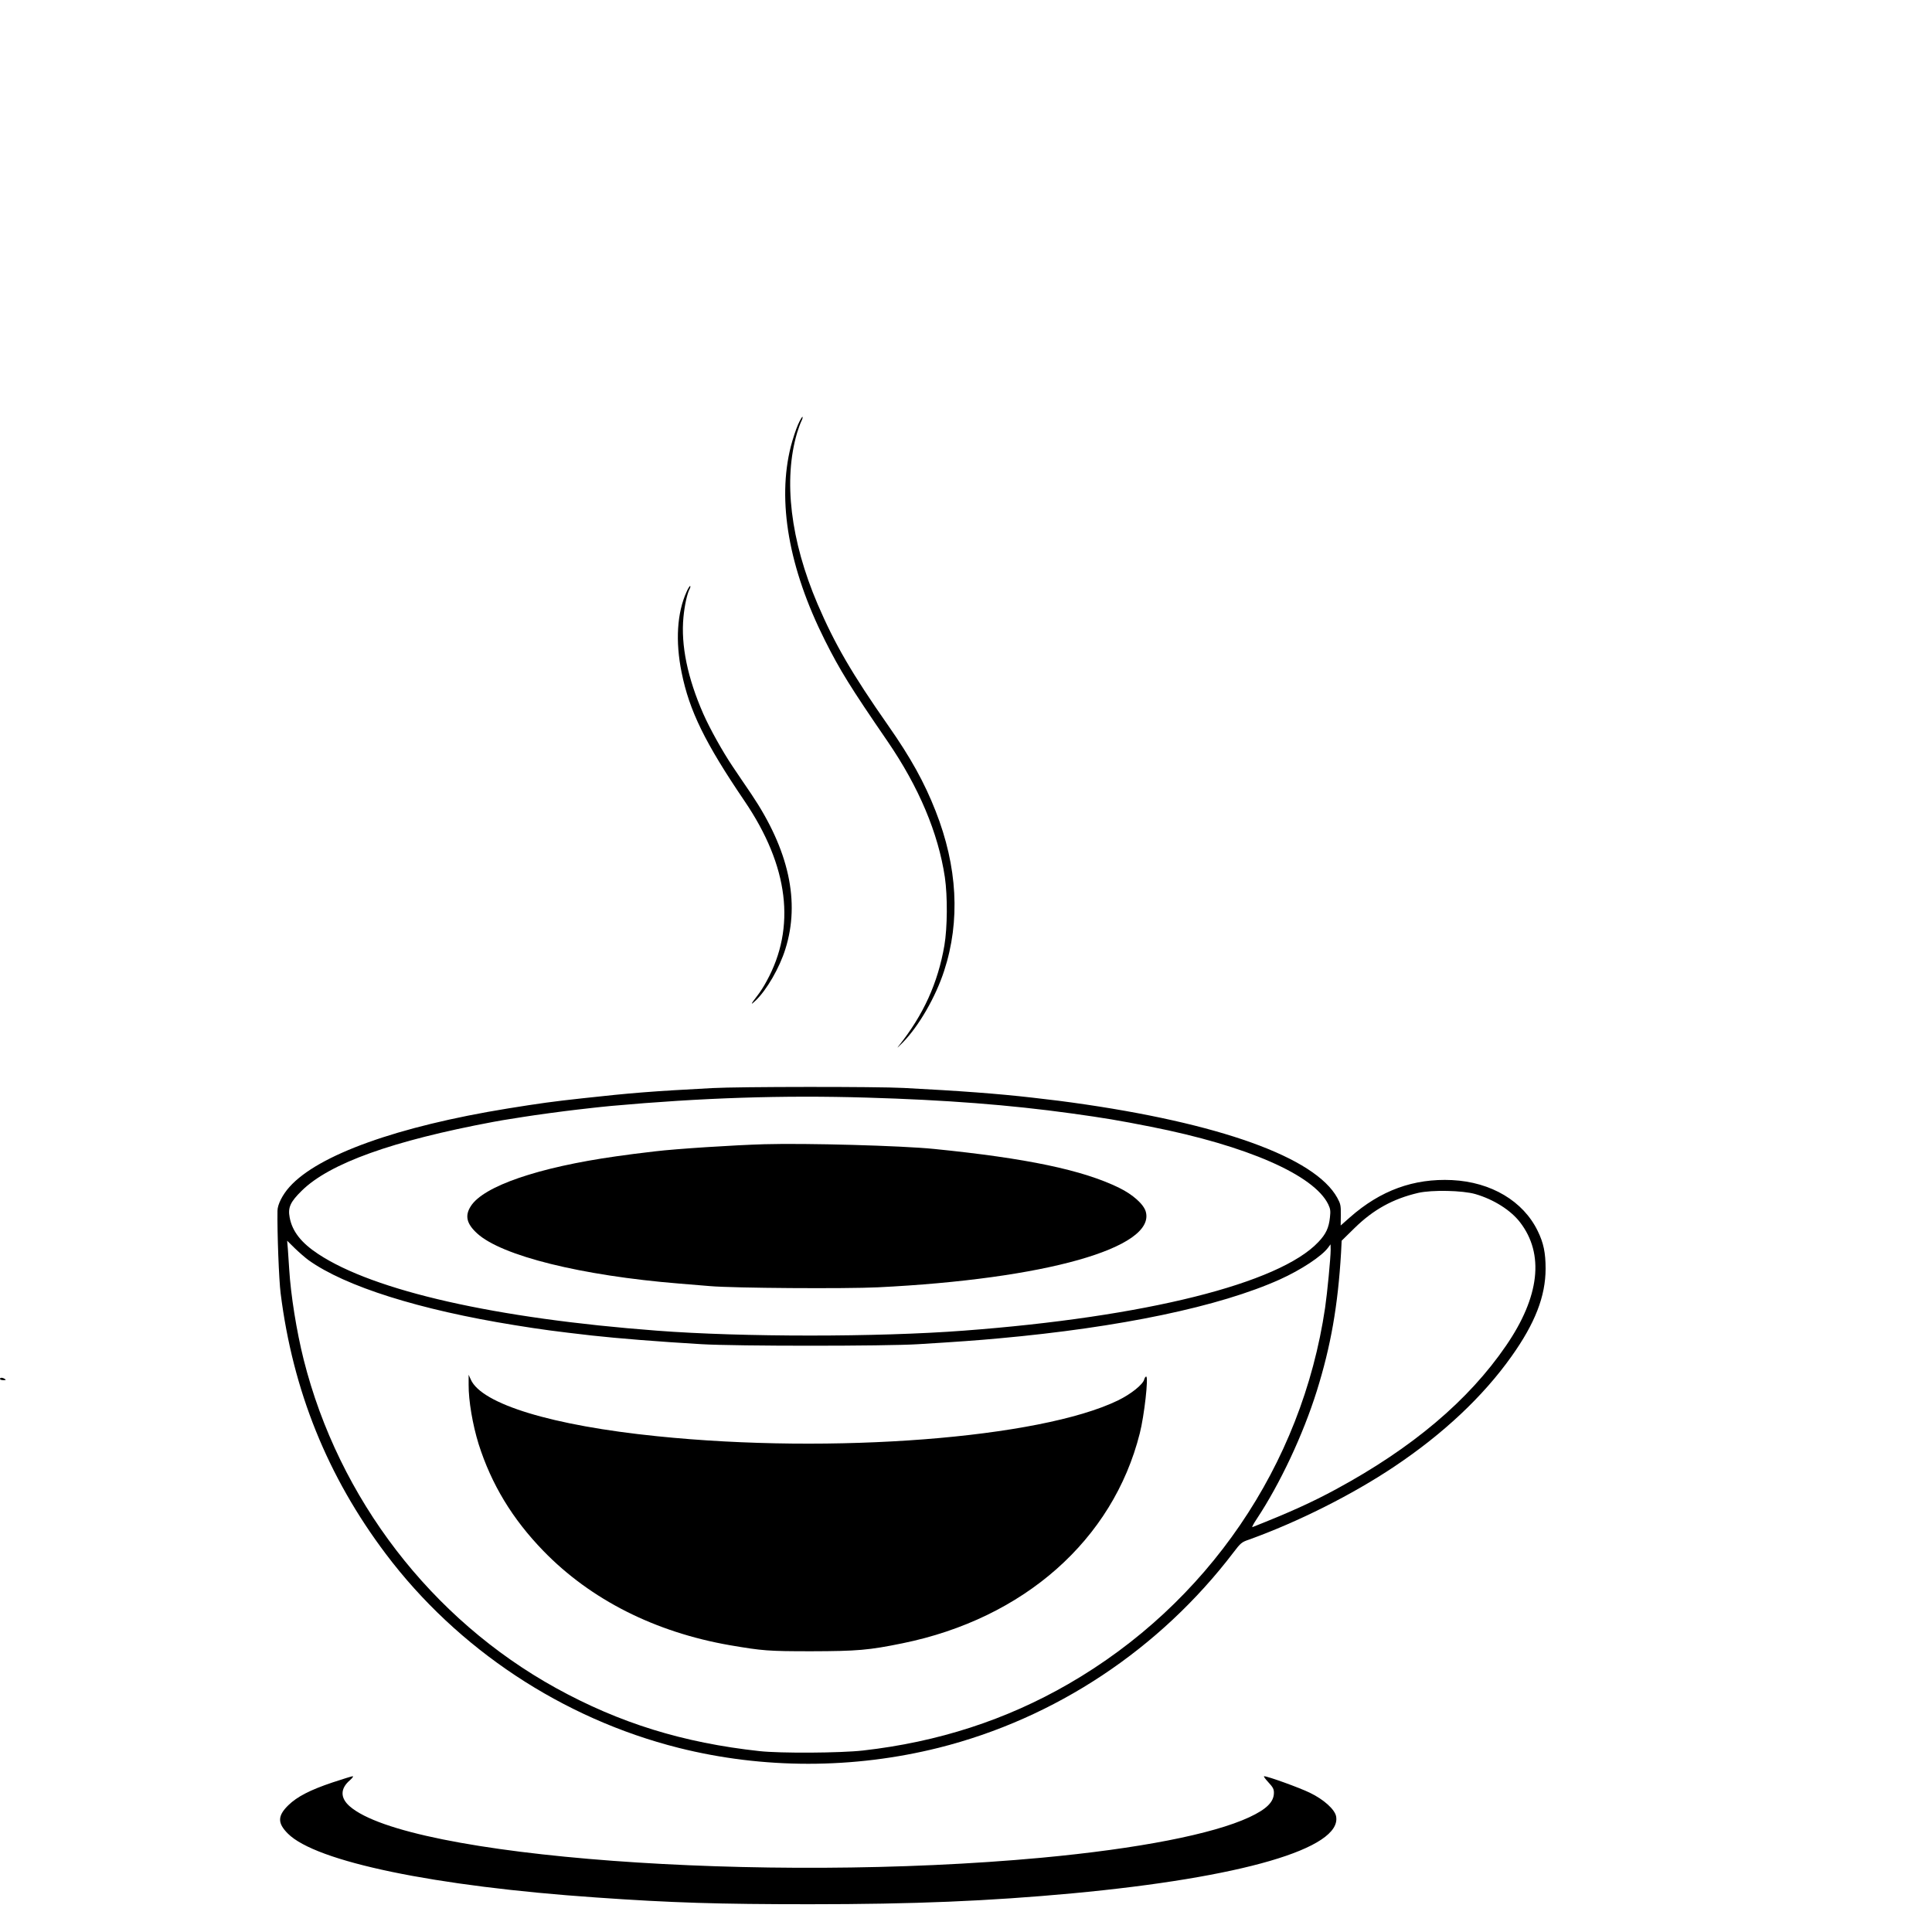 <?xml version="1.0" standalone="no"?>
<!DOCTYPE svg PUBLIC "-//W3C//DTD SVG 20010904//EN"
 "http://www.w3.org/TR/2001/REC-SVG-20010904/DTD/svg10.dtd">
<svg version="1.0" xmlns="http://www.w3.org/2000/svg"
 width="16pt" height="16pt" viewBox="0 0 16 16"
 preserveAspectRatio="xMidYMid meet">
<g transform="translate(0,16) scale(0.001,-0.001)"
fill="#000000" stroke="none">
<path d="M6609 12484 c-17 -38 -44 -120 -60 -182 -114 -452 -17 -1007 282
-1604 125 -249 211 -388 519 -837 259 -378 420 -759 475 -1126 23 -159 21
-417 -4 -565 -54 -312 -174 -575 -377 -830 -22 -27 -9 -16 33 27 133 136 272
377 342 593 135 413 111 862 -71 1324 -93 237 -206 441 -390 704 -303 433
-445 678 -587 1009 -225 527 -285 1028 -170 1418 12 39 28 83 36 98 8 16 12
31 9 35 -3 3 -20 -26 -37 -64z"/>
<path d="M5686 11099 c-79 -173 -94 -410 -41 -669 64 -317 194 -582 521 -1064
366 -539 428 -1047 182 -1493 -21 -40 -56 -94 -77 -120 -55 -71 -59 -83 -12
-38 90 86 197 270 245 425 124 392 29 822 -282 1284 -53 77 -121 179 -153 226
-85 126 -190 315 -244 437 -132 300 -187 571 -165 801 9 98 31 197 51 234 6
11 8 22 5 25 -3 3 -17 -18 -30 -48z"/>
<path d="M5900 6989 c-512 -27 -670 -40 -1071 -84 -257 -28 -356 -42 -624 -85
-912 -148 -1570 -384 -1807 -649 -58 -64 -100 -147 -100 -198 -3 -182 12 -573
26 -683 101 -806 388 -1518 872 -2160 593 -787 1463 -1363 2424 -1605 701
-176 1447 -176 2155 1 964 242 1830 816 2442 1620 57 75 66 83 125 103 406
146 856 372 1203 604 407 272 737 582 972 913 196 275 283 500 283 728 0 131
-17 213 -65 311 -120 248 -386 406 -710 422 -317 15 -592 -85 -845 -308 l-77
-68 1 87 c1 79 -2 92 -29 142 -185 336 -976 620 -2195 789 -70 10 -125 17
-332 41 -288 33 -599 56 -1063 80 -220 12 -1371 11 -1585 -1z m1281 -79 c649
-19 1182 -60 1694 -131 273 -38 382 -56 655 -110 797 -157 1352 -400 1470
-643 18 -38 20 -55 14 -108 -9 -86 -33 -138 -96 -204 -324 -344 -1434 -621
-2938 -734 -712 -54 -1834 -54 -2540 0 -1337 101 -2342 329 -2805 635 -141 93
-215 188 -236 302 -16 83 5 129 101 223 230 226 751 413 1585 569 46 9 76 14
248 41 105 17 337 48 442 60 55 6 118 13 140 16 22 3 87 9 145 15 753 68 1424
90 2121 69z m5038 -799 c151 -44 292 -133 369 -233 203 -263 163 -617 -116
-1023 -310 -453 -777 -847 -1407 -1188 -199 -108 -385 -192 -693 -314 -7 -3 9
28 36 68 195 295 384 699 497 1059 116 371 175 706 201 1145 l5 100 107 105
c155 152 317 242 527 291 114 26 367 21 474 -10z m-9664 -547 c305 -218 917
-411 1705 -538 228 -37 335 -51 640 -86 216 -24 554 -51 910 -72 287 -17 1522
-17 1795 0 327 20 491 32 665 48 1007 91 1829 263 2329 488 175 79 347 192
400 264 l20 27 1 -45 c0 -65 -28 -357 -46 -480 -193 -1307 -975 -2452 -2126
-3116 -516 -298 -1081 -481 -1701 -551 -187 -21 -684 -24 -857 -5 -633 69
-1159 232 -1685 522 -1033 570 -1800 1569 -2090 2720 -59 235 -107 534 -120
750 -3 52 -8 127 -11 165 l-6 70 64 -63 c35 -34 86 -78 113 -98z"/>
<path d="M6330 6524 c-248 -7 -732 -38 -905 -59 -123 -14 -231 -28 -321 -41
-645 -91 -1100 -247 -1205 -413 -51 -79 -35 -146 53 -226 202 -185 861 -349
1673 -415 72 -6 186 -15 255 -21 198 -17 1120 -23 1390 -10 1385 68 2301 327
2219 626 -17 62 -108 143 -221 198 -302 148 -766 245 -1533 322 -265 27 -1060
49 -1405 39z"/>
<path d="M3881 4532 c-1 -131 33 -331 83 -492 106 -333 279 -619 536 -884 392
-404 925 -673 1545 -781 270 -46 316 -50 675 -50 379 1 476 9 754 66 1006 205
1743 857 1965 1738 37 144 74 471 53 471 -5 0 -13 -11 -16 -24 -11 -42 -109
-121 -218 -174 -646 -313 -2360 -446 -3818 -296 -866 88 -1451 266 -1541 469
l-18 40 0 -83z"/>
<path d="M0 4580 c0 -5 12 -10 28 -10 21 0 24 2 12 10 -20 13 -40 13 -40 0z"/>
<path d="M2755 1239 c-188 -63 -294 -118 -367 -189 -90 -88 -91 -148 -4 -235
232 -233 1217 -437 2551 -529 625 -44 1018 -56 1770 -56 865 0 1482 26 2175
90 1403 131 2235 373 2185 638 -11 57 -101 139 -217 195 -86 42 -349 137 -379
137 -7 0 9 -22 35 -50 38 -41 46 -56 46 -87 0 -76 -61 -136 -205 -203 -302
-140 -917 -260 -1720 -335 -2313 -214 -5250 4 -5730 427 -78 69 -78 146 3 215
21 19 31 33 22 33 -8 -1 -82 -23 -165 -51z"/>
</g>
</svg>

